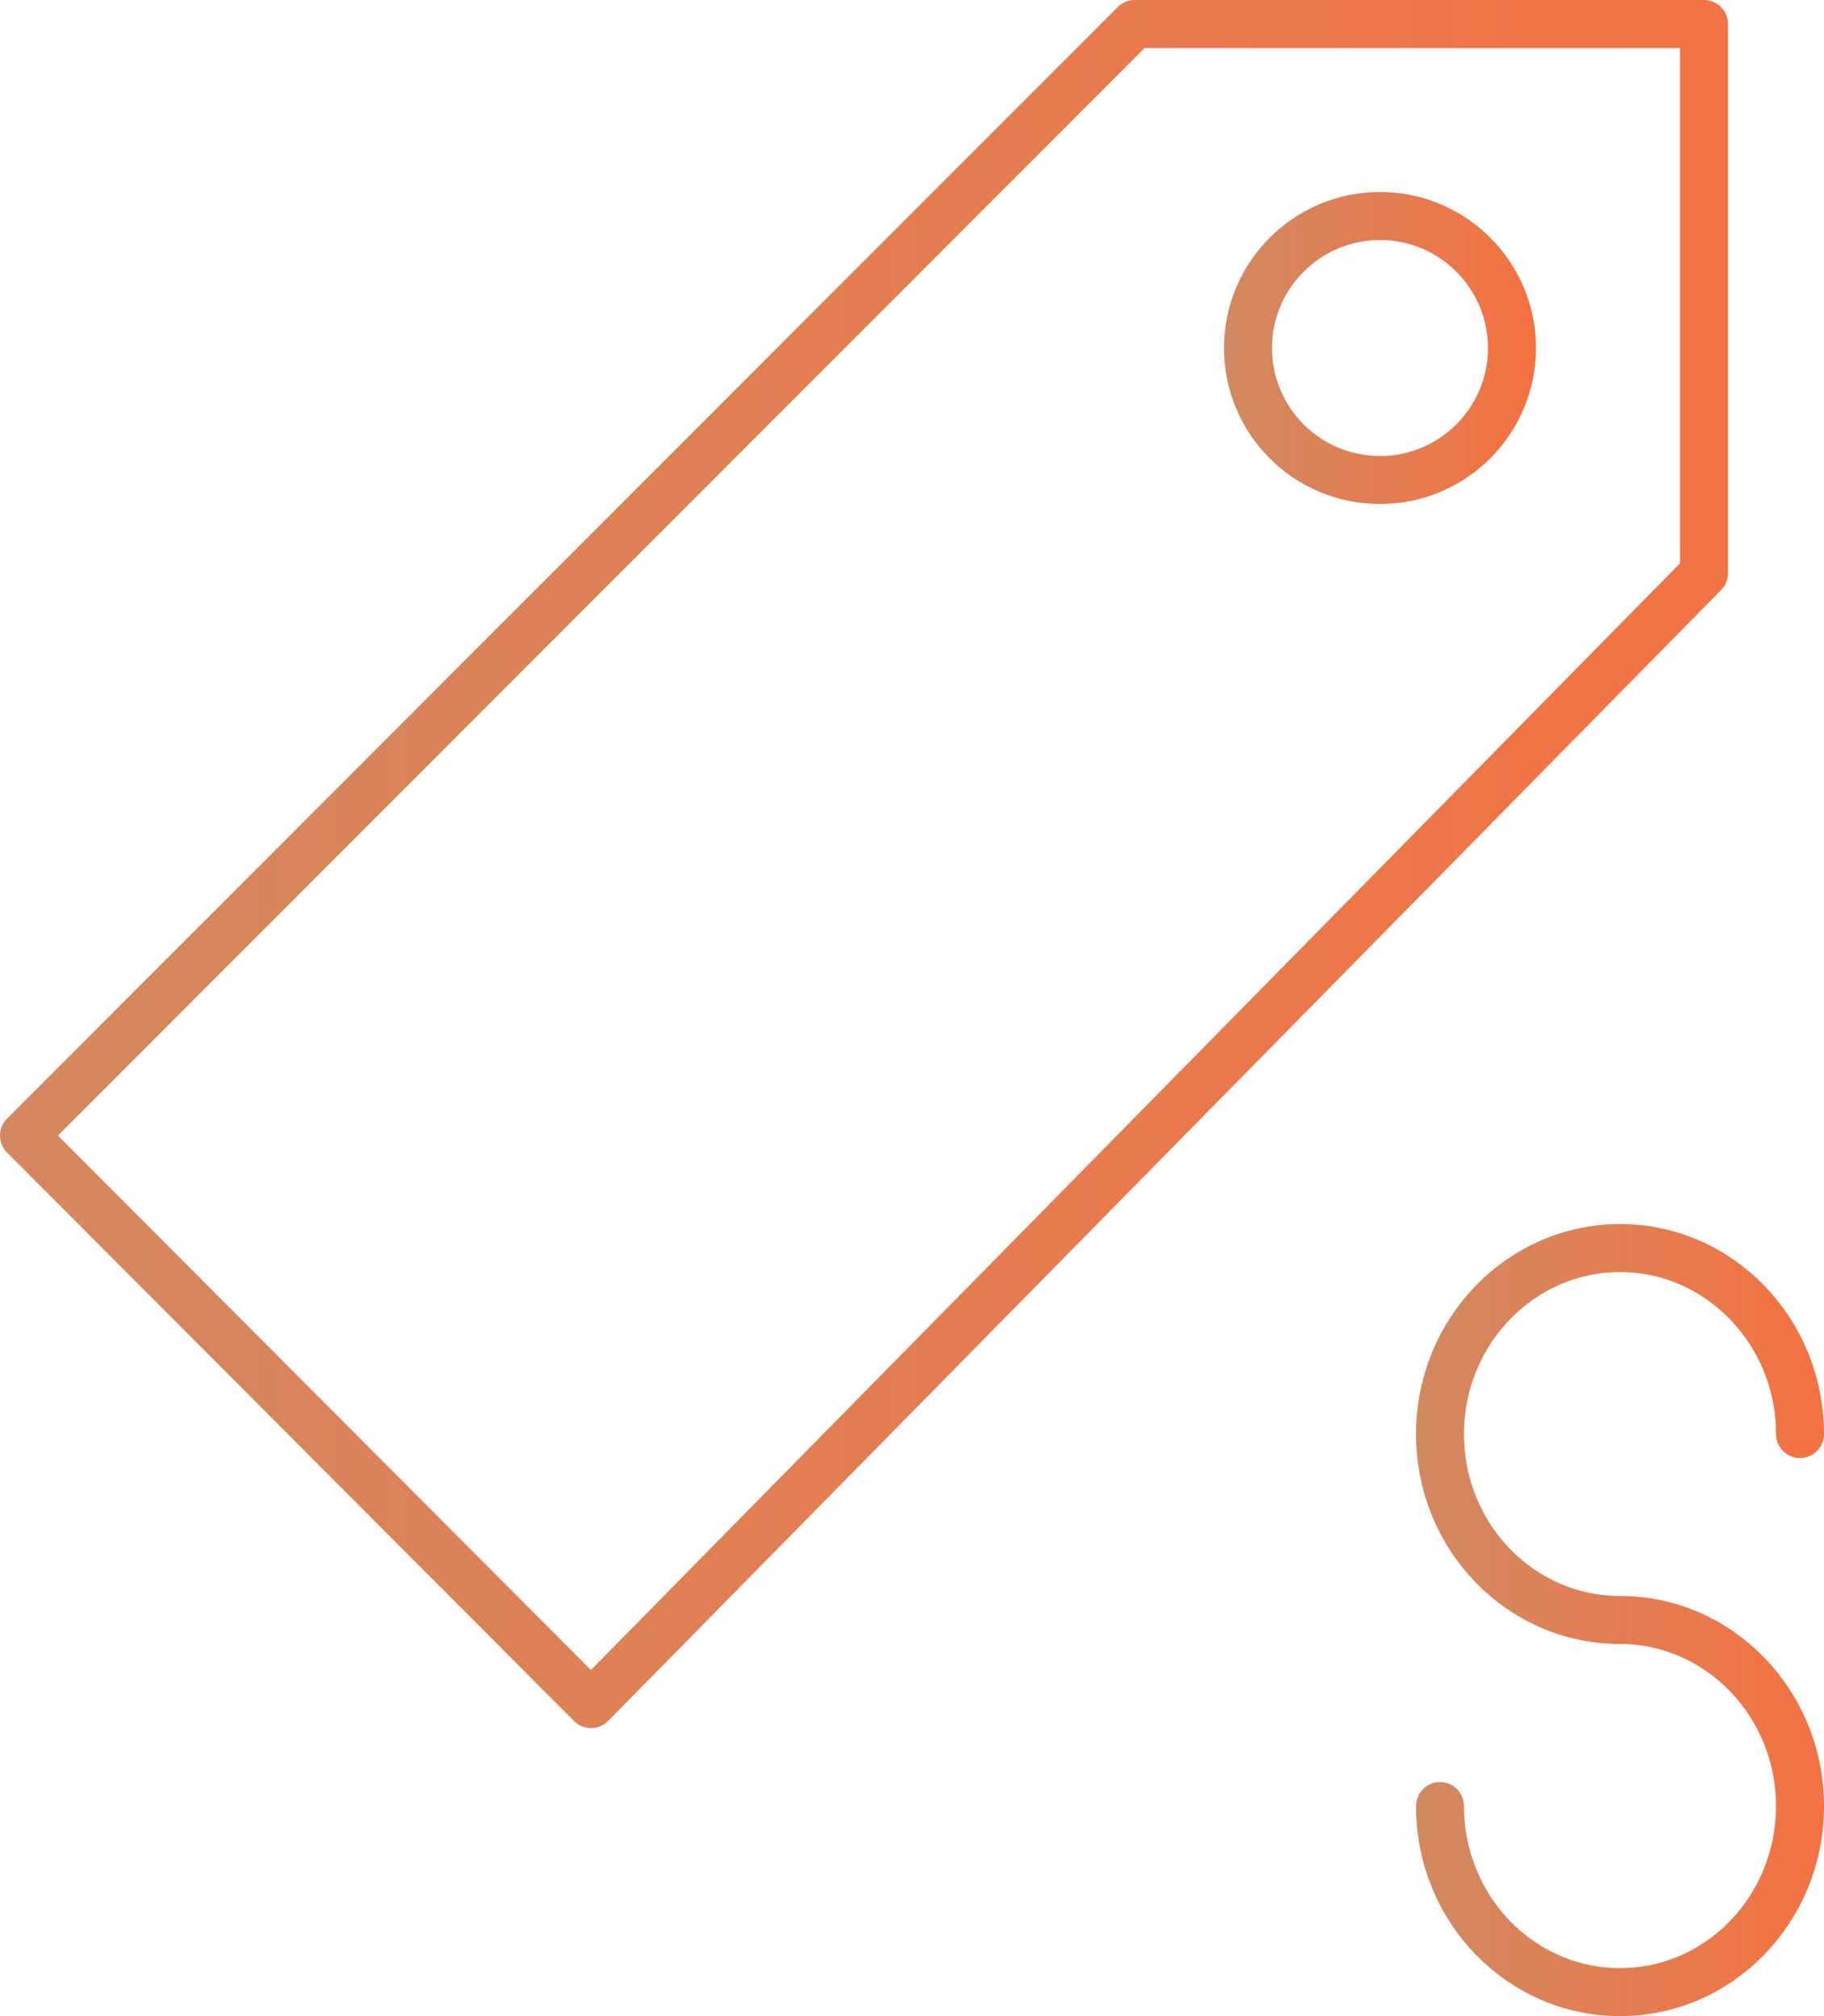 <?xml version="1.0" encoding="UTF-8"?>
<svg width="76px" height="84px" viewBox="0 0 76 84" version="1.1" xmlns="http://www.w3.org/2000/svg" xmlns:xlink="http://www.w3.org/1999/xlink">
    <!-- Generator: Sketch 46.2 (44496) - http://www.bohemiancoding.com/sketch -->
    <title>Group 19</title>
    <desc>Created with Sketch.</desc>
    <defs>
        <linearGradient x1="142.318%" y1="0%" x2="-358.984%" y2="0%" id="linearGradient-1">
            <stop stop-color="#FF6A38" offset="0%"></stop>
            <stop stop-color="#67D2C1" offset="100%"></stop>
        </linearGradient>
    </defs>
    <g id="Page-2-v2" stroke="none" stroke-width="1" fill="none" fill-rule="evenodd" stroke-linejoin="round">
        <g id="Home" transform="translate(-186, -1860)" stroke="url(#linearGradient-1)" stroke-width="2">
            <g id="Group-19" transform="translate(187, 1861)">
                <path d="M59,74.248 C59,78.539 62.36,82 66.502,82 C70.64,82 74,78.539 74,74.248 C74,69.976 70.64,66.496 66.502,66.496 C62.36,66.496 59,63.039 59,58.748 C59,54.476 62.36,51 66.502,51 C70.64,51 74,54.476 74,58.748" id="Stroke-3513" stroke-linecap="round"></path>
                <path d="M66,46 L66,51" id="Stroke-3515" stroke-linecap="round"></path>
                <polygon id="Stroke-3516" points="70 22.881 70 0 46.279 0 0 46.312 23.627 70"></polygon>
                <path d="M56.5,19 C53.46,19 51,16.536 51,13.5 C51,10.468 53.46,8 56.5,8 C59.536,8 62,10.468 62,13.5 C62,16.536 59.536,19 56.5,19 L56.5,19 Z" id="Stroke-3517"></path>
            </g>
        </g>
    </g>
</svg>